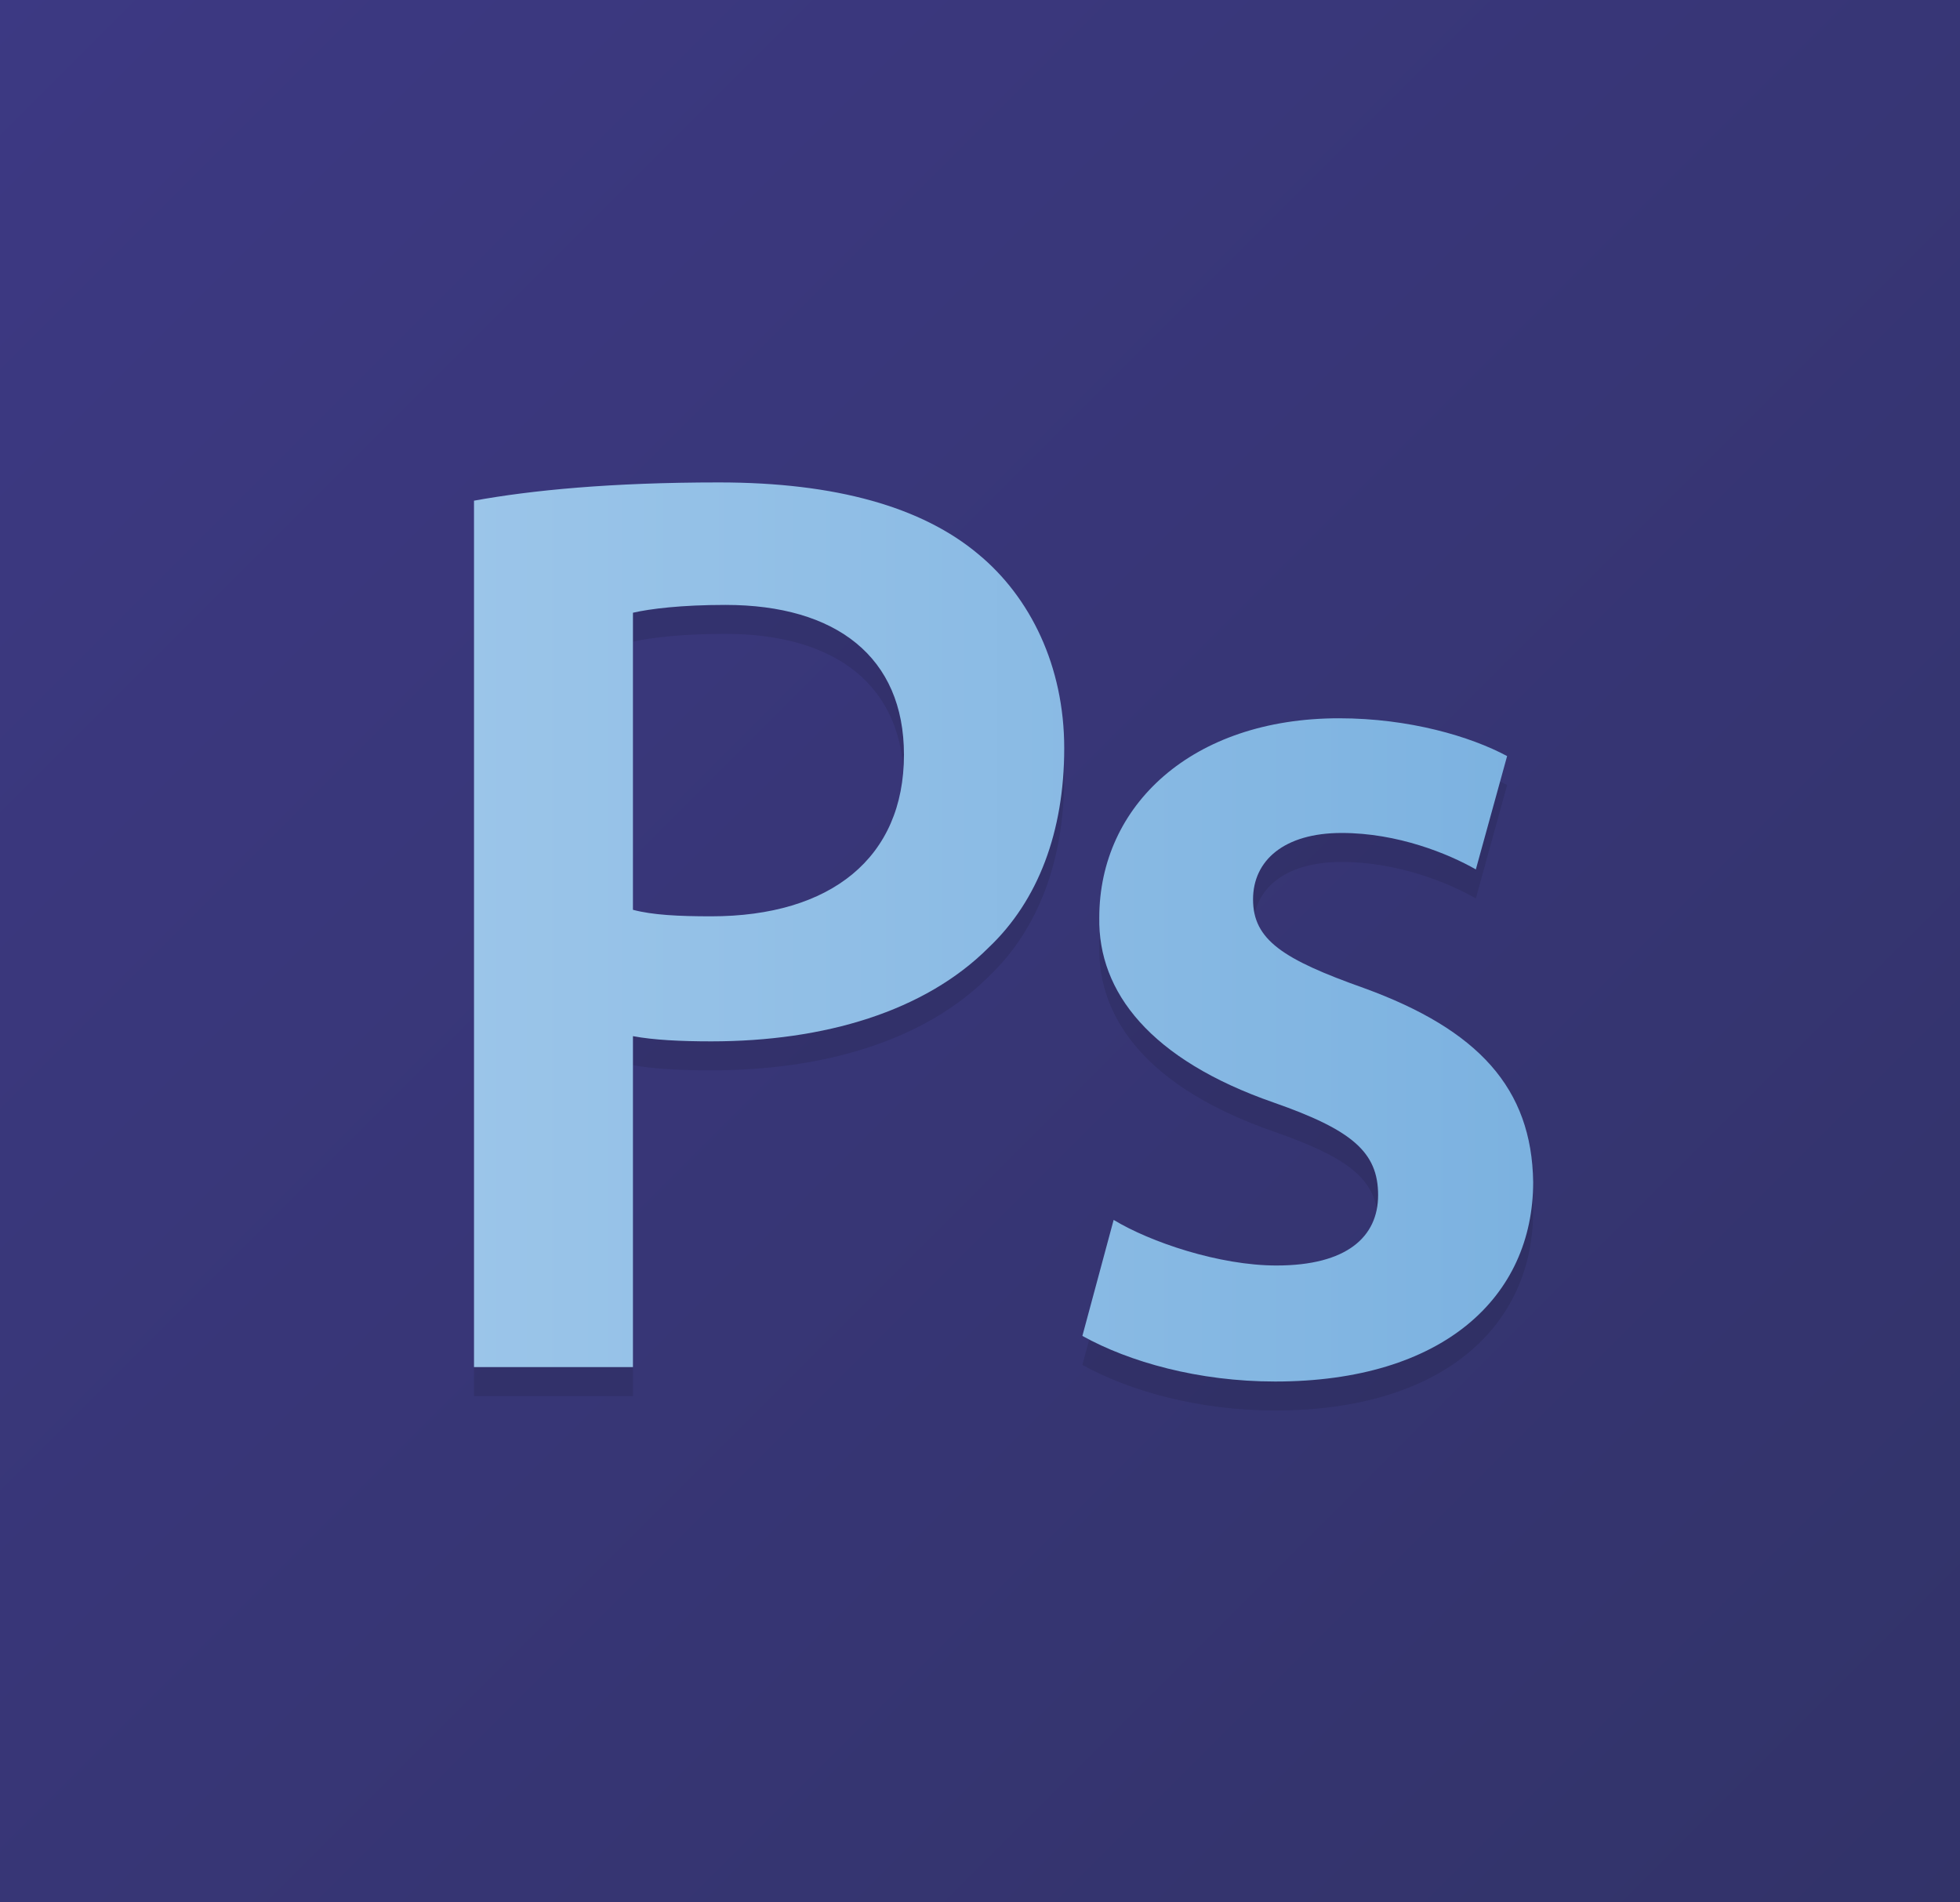 <?xml version="1.0" encoding="utf-8"?>
<!-- Generator: Adobe Illustrator 16.0.0, SVG Export Plug-In . SVG Version: 6.00 Build 0)  -->
<!DOCTYPE svg PUBLIC "-//W3C//DTD SVG 1.1//EN" "http://www.w3.org/Graphics/SVG/1.1/DTD/svg11.dtd">
<svg version="1.1" id="Layer_1" xmlns="http://www.w3.org/2000/svg" xmlns:xlink="http://www.w3.org/1999/xlink" x="0px" y="0px"
	 width="89.659px" height="87.016px" viewBox="0 0 89.659 87.016" enable-background="new 0 0 89.659 87.016" xml:space="preserve">
<g>
	<linearGradient id="SVGID_1_" gradientUnits="userSpaceOnUse" x1="0.661" y1="-0.66" x2="88.998" y2="87.677">
		<stop  offset="0" style="stop-color:#322E7C"/>
		<stop  offset="1" style="stop-color:#272861"/>
	</linearGradient>
	<rect opacity="0.95" fill="url(#SVGID_1_)" width="89.659" height="87.016"/>
	<g>
		<g opacity="0.1">
			<path fill="#010101" d="M21.682,24.229c2.623-0.477,6.258-0.835,11.205-0.835c5.365,0,9.298,1.132,11.86,3.278
				c2.384,1.967,3.935,5.126,3.935,8.88c0,3.814-1.191,6.974-3.457,9.119c-2.92,2.921-7.509,4.291-12.695,4.291
				c-1.371,0-2.622-0.06-3.576-0.238v15.139h-7.271V24.229z M28.954,42.943c0.895,0.238,2.086,0.298,3.576,0.298
				c5.483,0,8.821-2.682,8.821-7.391c0-4.47-3.1-6.854-8.166-6.854c-2.026,0-3.456,0.179-4.231,0.358V42.943z"/>
		</g>
		<g>
			<linearGradient id="SVGID_2_" gradientUnits="userSpaceOnUse" x1="21.424" y1="42.303" x2="69.812" y2="42.303">
				<stop  offset="0" style="stop-color:#9BC5E9"/>
				<stop  offset="1" style="stop-color:#7CB2E0"/>
			</linearGradient>
			<path fill="url(#SVGID_2_)" d="M21.682,22.903c2.623-0.477,6.258-0.835,11.205-0.835c5.365,0,9.298,1.132,11.86,3.278
				c2.384,1.967,3.935,5.126,3.935,8.88c0,3.814-1.191,6.974-3.457,9.119c-2.92,2.921-7.509,4.291-12.695,4.291
				c-1.371,0-2.622-0.06-3.576-0.238v15.139h-7.271V22.903z M28.954,41.618c0.895,0.238,2.086,0.298,3.576,0.298
				c5.483,0,8.821-2.682,8.821-7.391c0-4.47-3.1-6.854-8.166-6.854c-2.026,0-3.456,0.179-4.231,0.358V41.618z"/>
		</g>
	</g>
	<g>
		<g opacity="0.1">
			<path fill="#010101" d="M50.943,57.128c1.669,1.014,4.828,2.086,7.45,2.086c3.219,0,4.648-1.312,4.648-3.219
				c0-1.967-1.191-2.98-4.768-4.232c-5.662-1.966-8.046-5.065-7.987-8.462c0-5.125,4.233-9.119,10.968-9.119
				c3.218,0,6.02,0.834,7.688,1.729l-1.43,5.185c-1.252-0.716-3.576-1.668-6.139-1.668c-2.623,0-4.053,1.251-4.053,3.04
				c0,1.848,1.37,2.741,5.066,4.053c5.244,1.907,7.688,4.59,7.748,8.88c0,5.245-4.113,9.12-11.802,9.12
				c-3.517,0-6.676-0.895-8.819-2.086L50.943,57.128z"/>
		</g>
		<g>
			<linearGradient id="SVGID_3_" gradientUnits="userSpaceOnUse" x1="21.426" y1="48.024" x2="69.813" y2="48.024">
				<stop  offset="0" style="stop-color:#9BC5E9"/>
				<stop  offset="1" style="stop-color:#7CB2E0"/>
			</linearGradient>
			<path fill="url(#SVGID_3_)" d="M50.943,55.803c1.669,1.014,4.828,2.086,7.45,2.086c3.219,0,4.648-1.312,4.648-3.219
				c0-1.967-1.191-2.98-4.768-4.232c-5.662-1.966-8.046-5.065-7.987-8.462c0-5.125,4.233-9.119,10.968-9.119
				c3.218,0,6.02,0.834,7.688,1.729l-1.43,5.185c-1.252-0.716-3.576-1.668-6.139-1.668c-2.623,0-4.053,1.251-4.053,3.04
				c0,1.848,1.37,2.741,5.066,4.053c5.244,1.907,7.688,4.59,7.748,8.88c0,5.245-4.113,9.12-11.802,9.12
				c-3.517,0-6.676-0.895-8.819-2.086L50.943,55.803z"/>
		</g>
	</g>
</g>
</svg>

